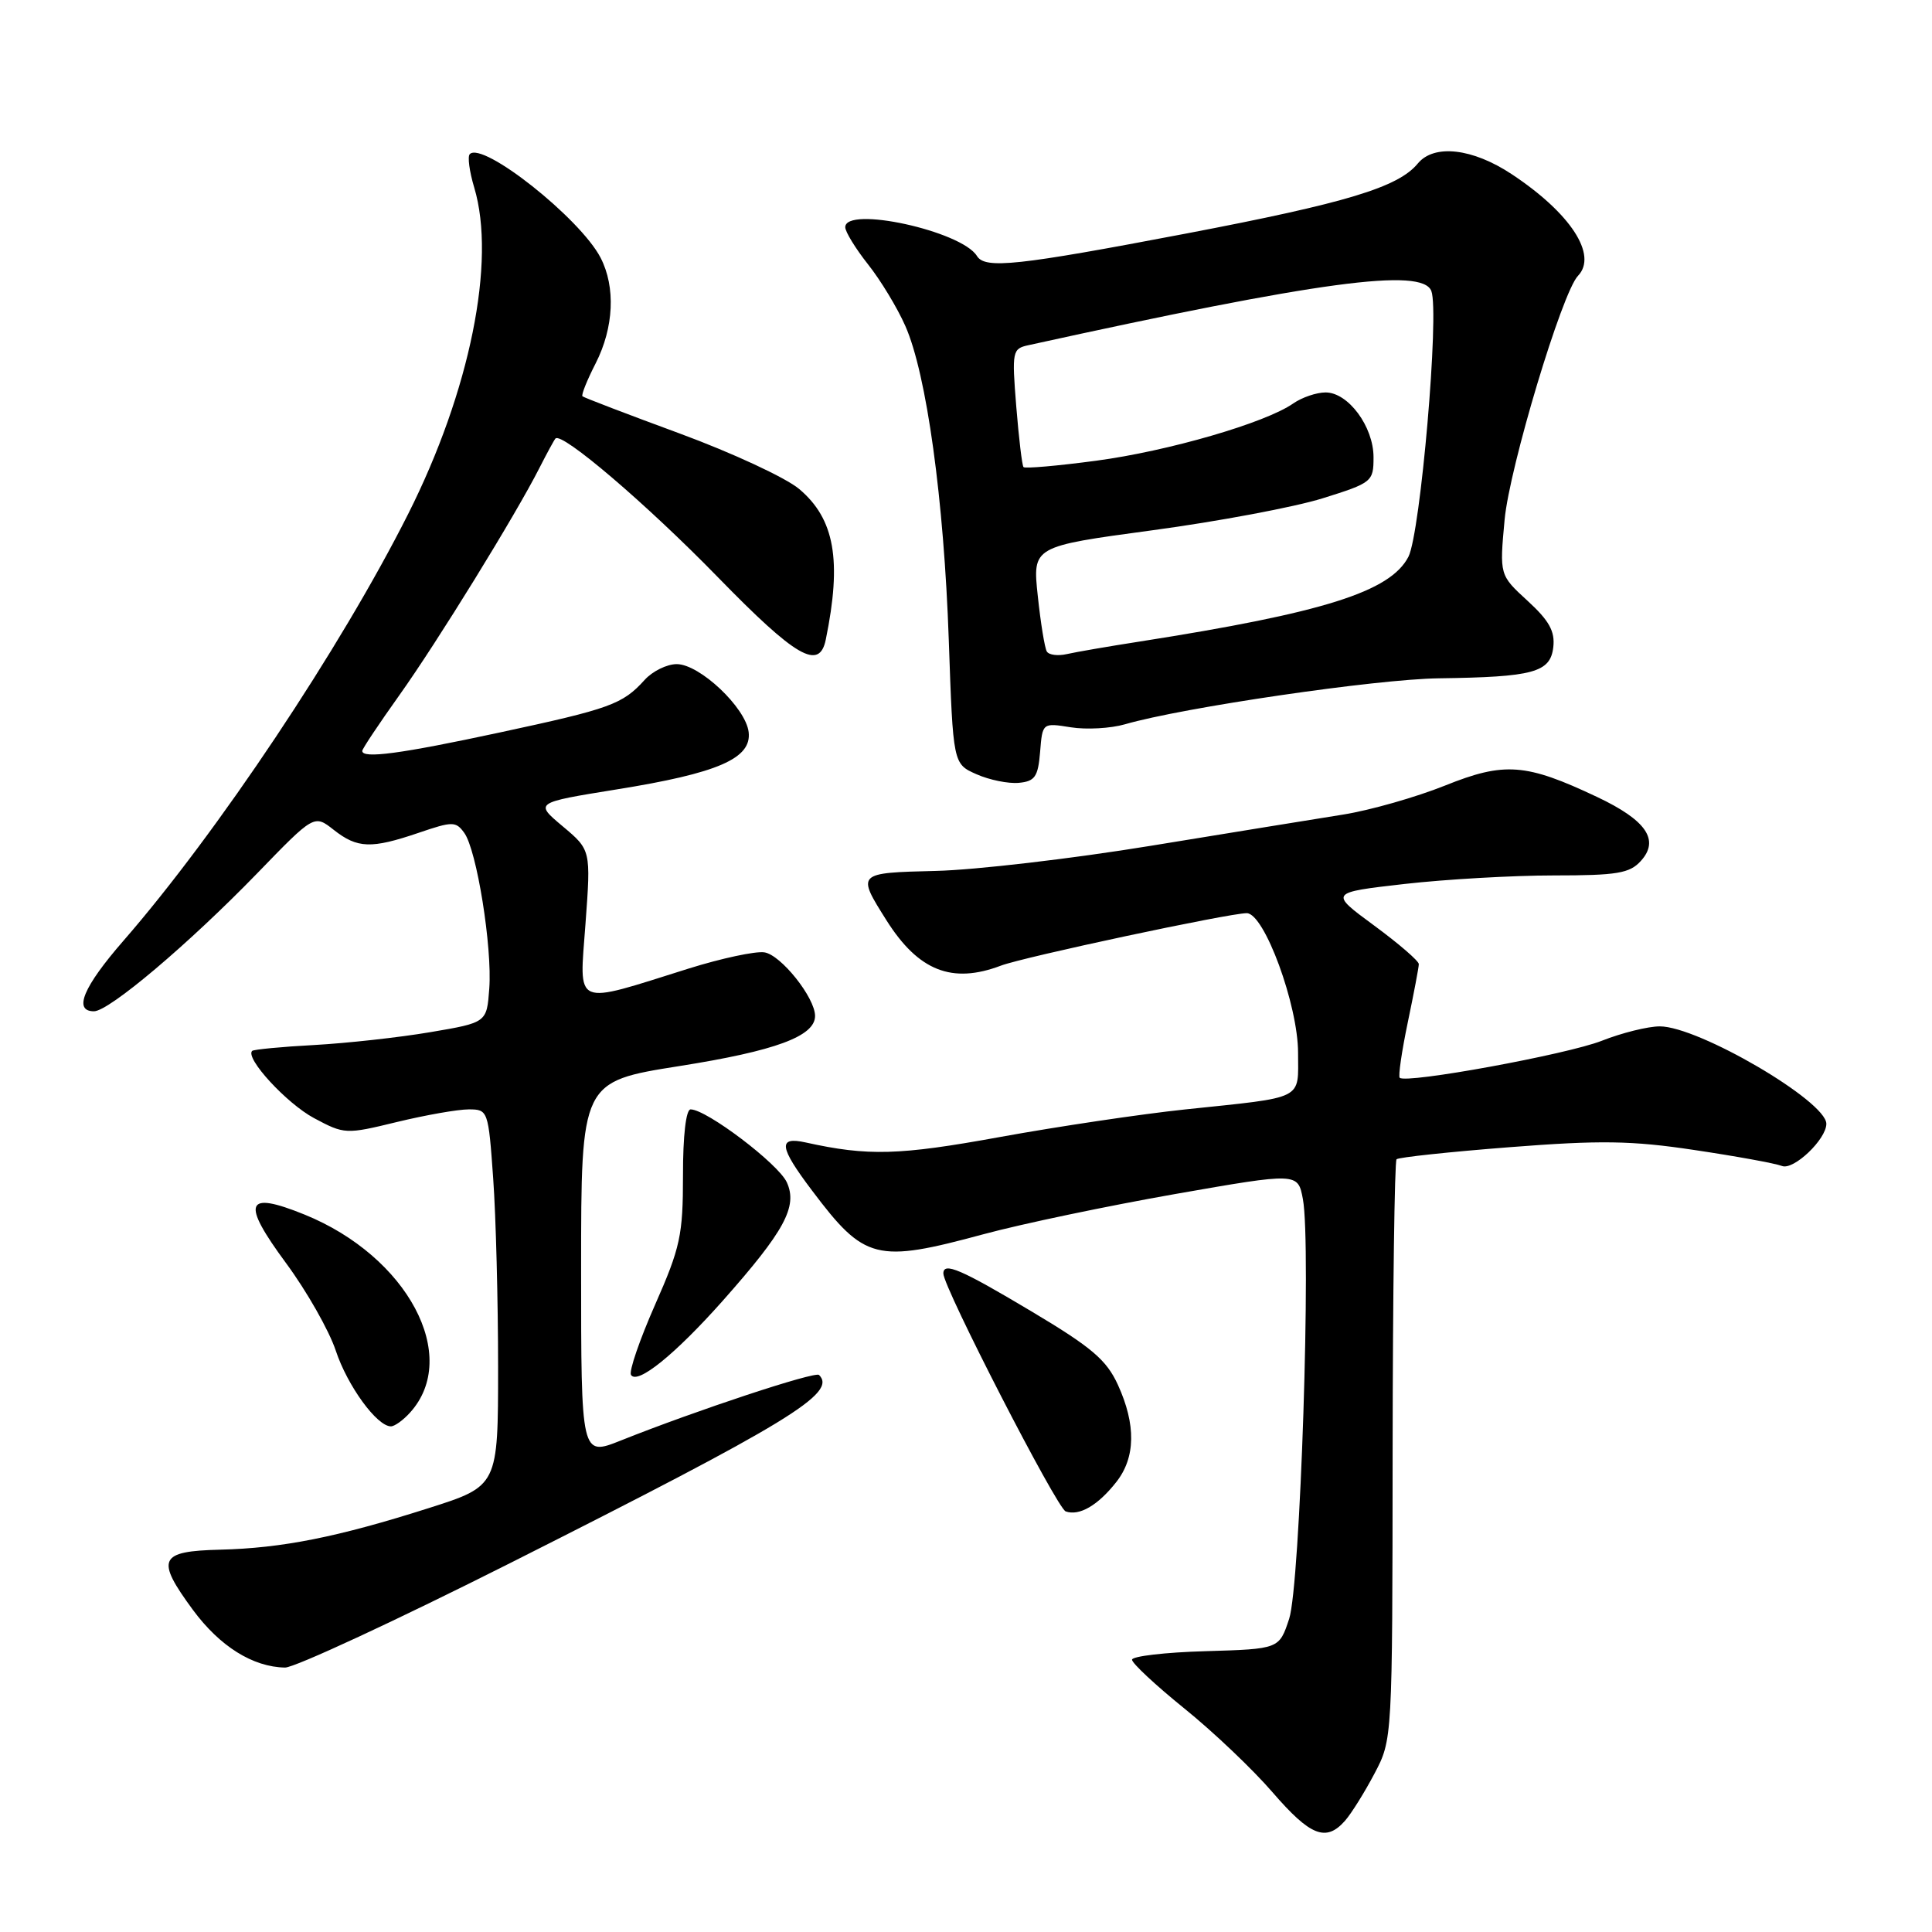 <?xml version="1.0" encoding="UTF-8" standalone="no"?>
<!DOCTYPE svg PUBLIC "-//W3C//DTD SVG 1.1//EN" "http://www.w3.org/Graphics/SVG/1.1/DTD/svg11.dtd" >
<svg xmlns="http://www.w3.org/2000/svg" xmlns:xlink="http://www.w3.org/1999/xlink" version="1.1" viewBox="0 0 256 256">
 <g >
 <path fill="currentColor"
d=" M 178.23 241.25 C 179.07 240.29 180.83 237.47 182.13 235.00 C 184.50 230.50 184.50 230.50 184.53 192.30 C 184.55 171.29 184.79 153.88 185.05 153.61 C 185.32 153.35 192.05 152.63 200.02 152.01 C 212.05 151.07 216.20 151.13 224.50 152.38 C 230.01 153.20 235.24 154.15 236.13 154.50 C 237.67 155.09 242.00 150.96 242.00 148.91 C 242.00 145.91 225.05 136.00 219.93 136.00 C 218.36 136.00 214.90 136.86 212.24 137.91 C 207.65 139.72 186.29 143.63 185.47 142.81 C 185.26 142.59 185.74 139.29 186.54 135.46 C 187.34 131.63 188.00 128.16 188.00 127.75 C 188.00 127.33 185.33 125.03 182.07 122.63 C 176.14 118.27 176.14 118.27 186.11 117.13 C 191.59 116.51 200.49 116.00 205.88 116.00 C 214.28 116.00 215.94 115.72 217.42 114.08 C 219.94 111.31 218.15 108.69 211.64 105.61 C 202.19 101.14 199.35 100.92 191.45 104.10 C 187.63 105.63 181.57 107.36 178.00 107.93 C 174.43 108.50 162.95 110.36 152.50 112.07 C 142.05 113.78 129.22 115.28 124.00 115.40 C 113.49 115.66 113.50 115.66 117.47 121.96 C 121.70 128.65 126.15 130.41 132.63 127.95 C 135.63 126.81 162.86 121.00 165.20 121.00 C 167.53 121.00 172.00 133.17 172.00 139.50 C 172.00 145.85 173.05 145.32 157.00 147.01 C 151.22 147.62 140.20 149.26 132.50 150.66 C 119.11 153.10 115.02 153.21 106.75 151.38 C 103.05 150.56 103.23 151.97 107.59 157.74 C 114.57 167.01 116.08 167.39 130.36 163.53 C 135.39 162.17 146.81 159.78 155.74 158.21 C 171.98 155.37 171.98 155.37 172.64 158.89 C 173.77 164.90 172.29 210.05 170.82 214.50 C 169.50 218.50 169.50 218.50 159.75 218.79 C 154.39 218.94 150.00 219.46 150.00 219.92 C 150.00 220.39 153.12 223.30 156.93 226.38 C 160.75 229.46 166.01 234.46 168.62 237.49 C 173.64 243.30 175.71 244.11 178.23 241.25 Z  M 67.77 207.03 C 104.60 188.47 110.94 184.61 108.53 182.19 C 108.01 181.68 92.32 186.86 82.25 190.88 C 77.00 192.97 77.00 192.97 77.00 168.14 C 77.00 143.32 77.00 143.32 90.02 141.26 C 102.75 139.25 108.00 137.31 108.00 134.62 C 108.00 132.19 103.46 126.50 101.27 126.19 C 100.09 126.02 95.60 126.98 91.31 128.32 C 75.79 133.19 76.76 133.61 77.58 122.41 C 78.30 112.63 78.30 112.63 74.56 109.49 C 70.83 106.36 70.83 106.36 81.66 104.61 C 95.14 102.45 99.62 100.50 99.20 97.00 C 98.81 93.76 92.71 88.00 89.67 88.00 C 88.37 88.00 86.46 88.94 85.42 90.09 C 82.49 93.33 80.87 93.91 66.21 97.06 C 53.06 99.89 48.00 100.56 48.00 99.50 C 48.00 99.23 50.20 95.93 52.88 92.17 C 57.92 85.11 68.36 68.17 71.48 62.00 C 72.46 60.08 73.41 58.32 73.60 58.11 C 74.42 57.18 85.69 66.80 95.13 76.49 C 105.48 87.11 108.57 88.90 109.42 84.75 C 111.57 74.26 110.60 68.75 105.89 64.79 C 104.12 63.30 97.01 60.00 90.09 57.45 C 83.16 54.90 77.36 52.68 77.18 52.51 C 77.00 52.33 77.79 50.37 78.93 48.14 C 81.34 43.41 81.59 38.04 79.58 34.15 C 76.87 28.92 63.97 18.70 62.25 20.42 C 61.93 20.73 62.20 22.73 62.84 24.86 C 65.76 34.61 62.28 51.83 54.08 68.11 C 45.15 85.85 28.81 110.35 16.36 124.65 C 11.03 130.77 9.68 134.00 12.45 134.00 C 14.45 134.00 25.00 125.08 34.07 115.73 C 41.63 107.92 41.63 107.92 44.22 109.96 C 47.36 112.43 49.19 112.49 55.48 110.35 C 59.96 108.82 60.40 108.82 61.51 110.35 C 63.17 112.61 65.24 125.52 64.83 131.00 C 64.50 135.50 64.50 135.50 57.00 136.77 C 52.88 137.47 45.96 138.23 41.64 138.47 C 37.31 138.70 33.61 139.06 33.41 139.25 C 32.46 140.21 37.98 146.21 41.60 148.15 C 45.64 150.31 45.82 150.32 52.60 148.67 C 56.40 147.75 60.67 147.00 62.10 147.00 C 64.66 147.00 64.71 147.13 65.35 156.15 C 65.71 161.19 66.00 172.42 66.00 181.11 C 66.00 196.91 66.00 196.91 56.75 199.85 C 44.72 203.68 37.36 205.14 29.17 205.34 C 21.06 205.54 20.59 206.56 25.57 213.33 C 29.13 218.15 33.50 220.89 37.77 220.96 C 39.02 220.98 52.52 214.71 67.77 207.03 Z  M 147.92 196.37 C 150.47 193.13 150.54 188.78 148.13 183.50 C 146.61 180.18 144.65 178.52 136.65 173.75 C 127.30 168.17 125.00 167.18 125.00 168.75 C 125.00 170.59 140.05 199.85 141.21 200.27 C 143.01 200.91 145.48 199.48 147.92 196.37 Z  M 54.33 187.18 C 61.07 179.74 54.01 166.48 40.36 160.94 C 32.49 157.75 31.92 159.26 37.91 167.38 C 40.64 171.08 43.60 176.29 44.49 178.96 C 46.04 183.64 49.95 189.00 51.80 189.00 C 52.29 189.00 53.43 188.18 54.33 187.18 Z  M 95.74 172.39 C 103.96 163.12 105.72 159.88 104.26 156.67 C 103.15 154.22 93.62 147.00 91.51 147.00 C 90.90 147.00 90.49 150.48 90.50 155.75 C 90.50 163.67 90.15 165.30 86.79 172.91 C 84.75 177.54 83.32 181.71 83.61 182.18 C 84.44 183.52 89.44 179.48 95.74 172.39 Z  M 137.82 99.63 C 138.13 95.77 138.13 95.77 141.88 96.37 C 143.95 96.70 147.18 96.52 149.07 95.97 C 156.76 93.74 182.35 89.99 190.64 89.88 C 203.19 89.71 205.43 89.11 205.82 85.75 C 206.06 83.65 205.27 82.23 202.41 79.61 C 198.69 76.20 198.69 76.20 199.37 68.85 C 200.02 61.91 206.98 38.74 209.09 36.55 C 211.73 33.80 208.12 28.25 200.31 23.08 C 195.12 19.64 190.02 19.06 187.87 21.66 C 185.27 24.82 178.41 26.89 157.20 30.94 C 134.75 35.22 130.53 35.67 129.45 33.92 C 127.40 30.60 112.00 27.24 112.00 30.11 C 112.00 30.71 113.36 32.93 115.02 35.03 C 116.68 37.12 118.91 40.80 119.96 43.19 C 122.78 49.55 125.08 66.22 125.72 84.86 C 126.29 101.22 126.29 101.22 129.39 102.59 C 131.10 103.35 133.62 103.86 135.00 103.73 C 137.13 103.53 137.55 102.93 137.82 99.63 Z  M 138.71 86.33 C 138.43 85.87 137.89 82.55 137.51 78.95 C 136.81 72.41 136.81 72.41 152.66 70.27 C 161.37 69.10 171.54 67.19 175.25 66.03 C 181.81 63.98 182.00 63.82 182.00 60.59 C 182.00 56.53 178.65 52.00 175.65 52.00 C 174.44 52.00 172.51 52.66 171.36 53.46 C 167.69 56.03 154.79 59.78 145.23 61.05 C 140.13 61.73 135.80 62.11 135.62 61.89 C 135.43 61.68 135.00 58.06 134.66 53.86 C 134.07 46.54 134.14 46.20 136.27 45.74 C 174.84 37.26 188.46 35.43 189.66 38.56 C 190.75 41.40 188.22 70.68 186.62 73.78 C 184.22 78.41 175.38 81.19 151.00 85.01 C 146.88 85.65 142.54 86.40 141.36 86.67 C 140.18 86.94 138.99 86.79 138.71 86.33 Z "/>
</g>
</svg>
